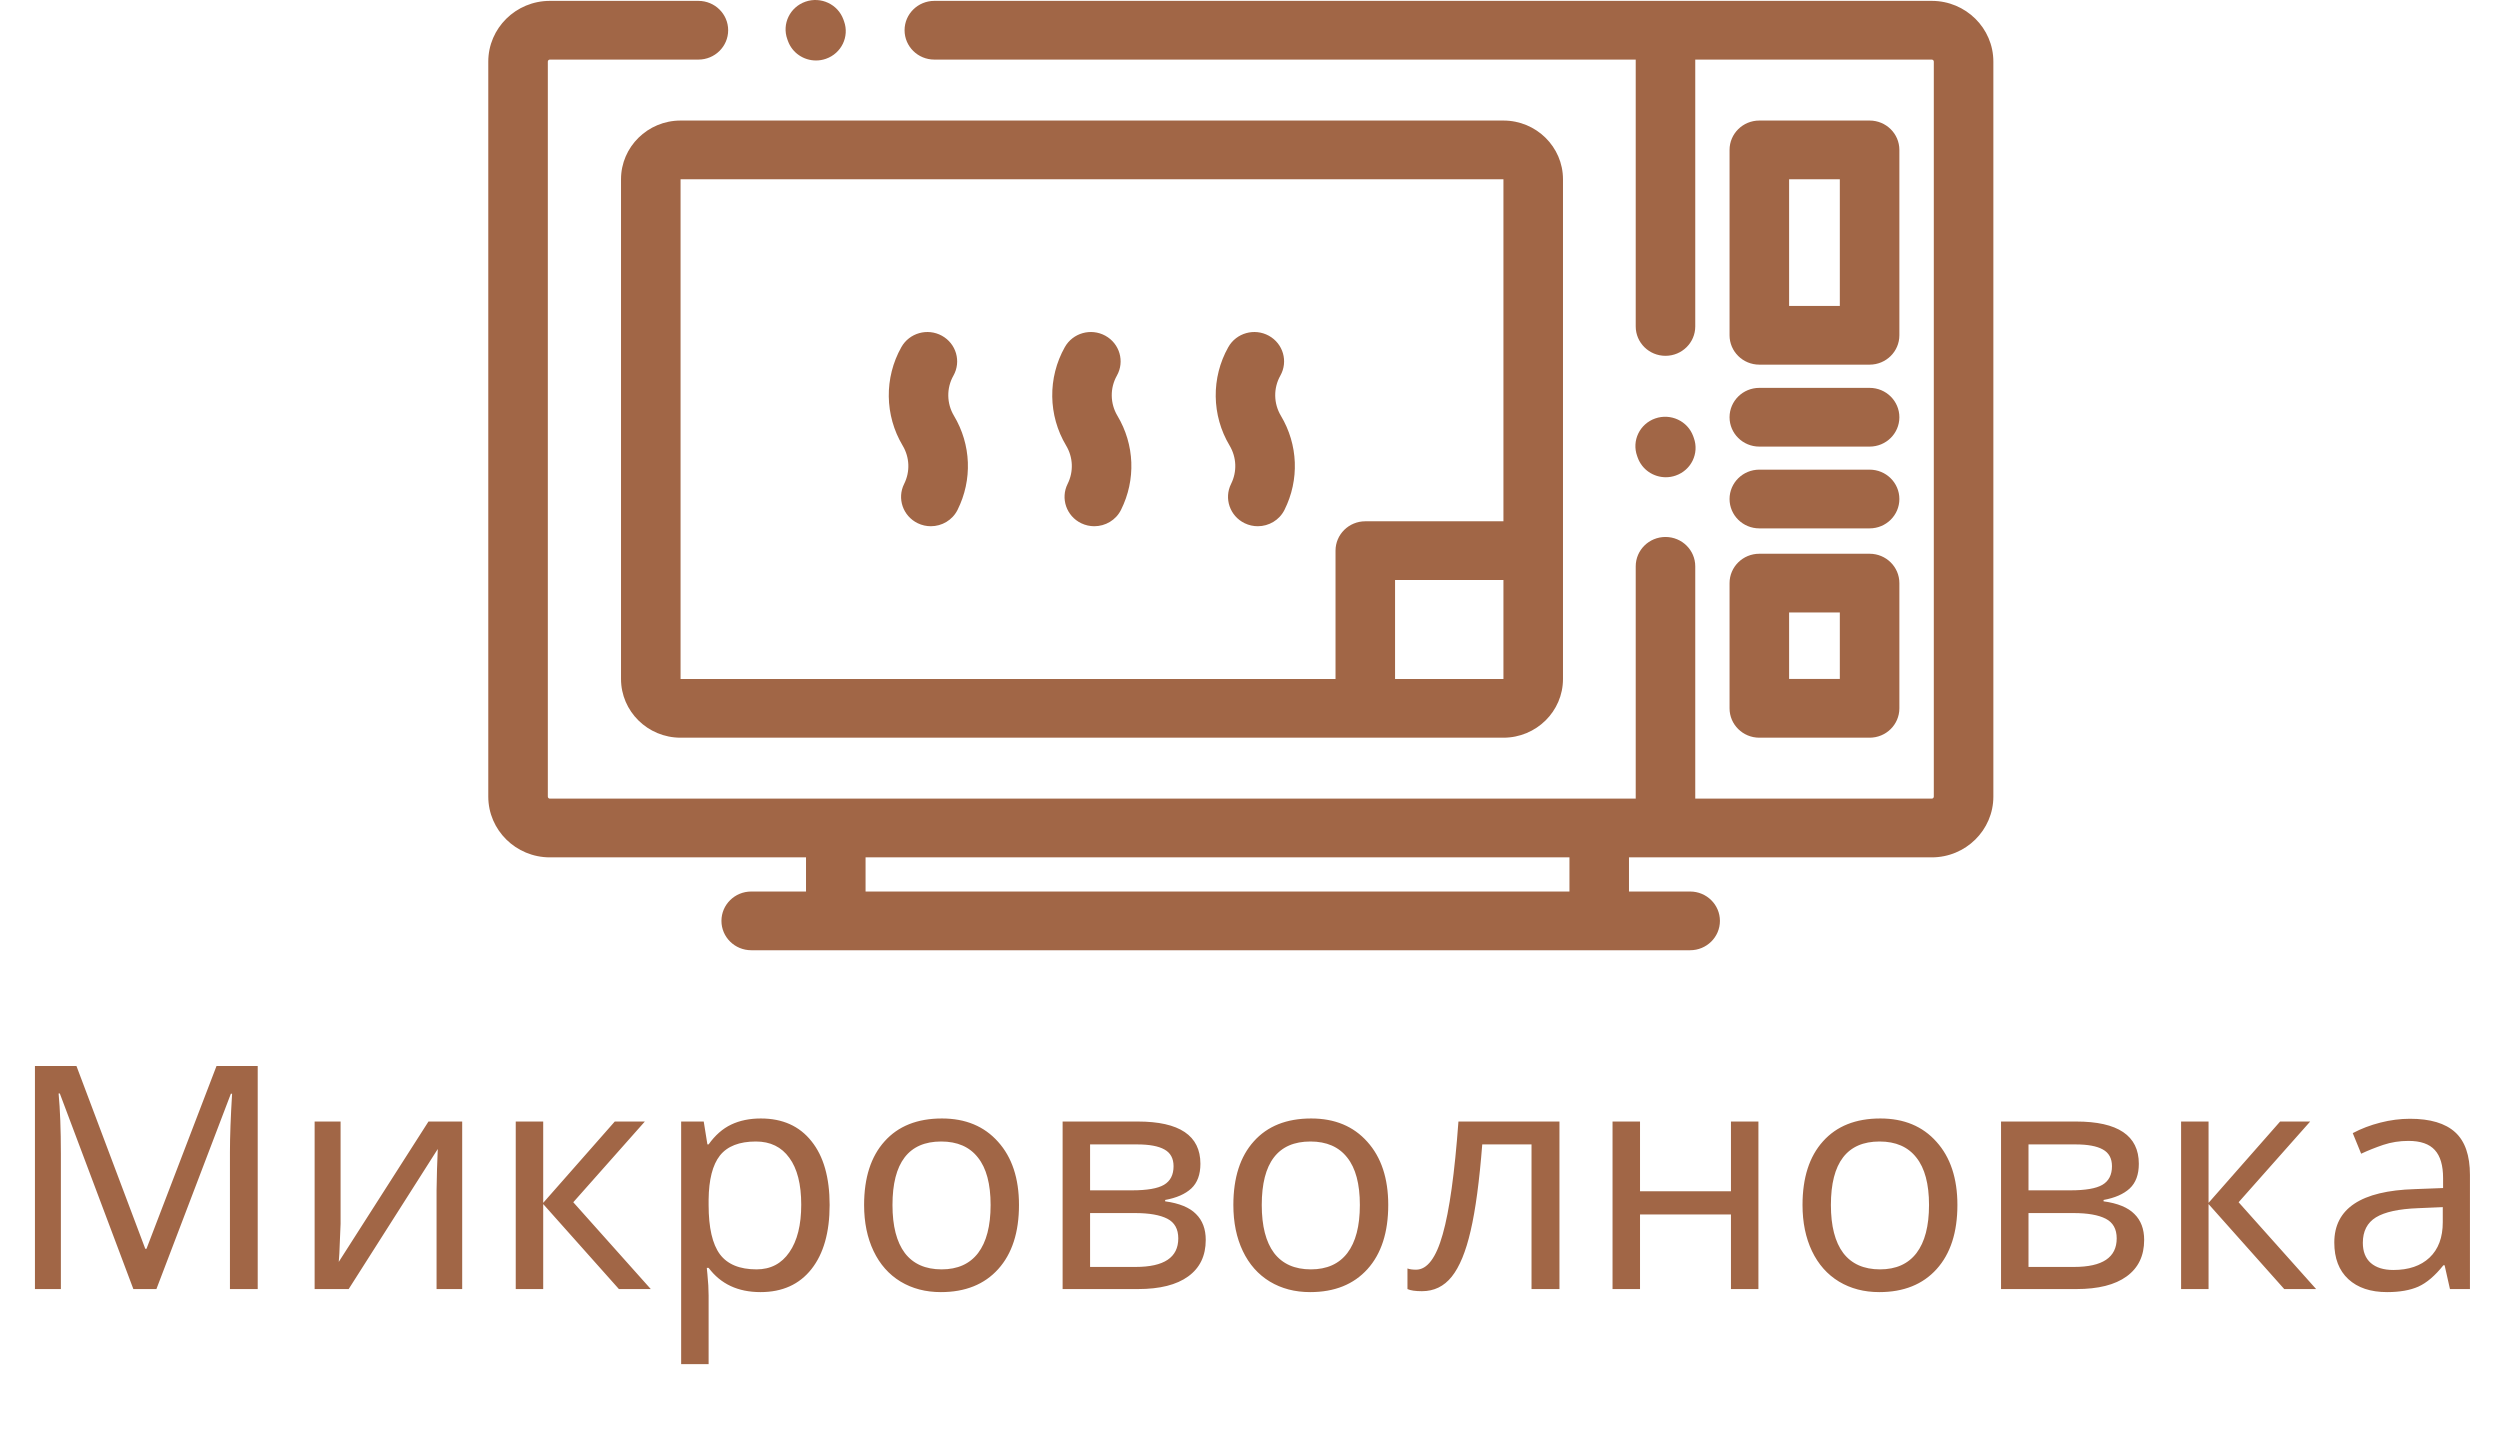 <svg width="128" height="74" viewBox="0 0 128 74" fill="none" xmlns="http://www.w3.org/2000/svg">
<path d="M6.828 66L3.062 55.984H3C3.078 56.818 3.117 57.846 3.117 59.07V66H1.789V54.578H3.914L7.438 63.938H7.5L11.086 54.578H13.195V66H11.773V58.977C11.773 58.195 11.81 57.203 11.883 56H11.82L8.008 66H6.828ZM17.438 57.422V62.656L17.375 64.172L17.344 64.609L21.938 57.422H23.664V66H22.352V60.945L22.375 59.859L22.414 58.828L17.852 66H16.109V57.422H17.438ZM31.477 57.422H33.016L29.352 61.555L33.32 66H31.688L27.812 61.648V66H26.406V57.422H27.812V61.586L31.477 57.422ZM38.938 66.156C37.786 66.156 36.901 65.742 36.281 64.914H36.188L36.219 65.234C36.26 65.641 36.281 66.003 36.281 66.32V69.844H34.875V57.422H36.031L36.219 58.594H36.281C36.615 58.125 37 57.786 37.438 57.578C37.875 57.37 38.38 57.266 38.953 57.266C40.068 57.266 40.932 57.654 41.547 58.43C42.167 59.2 42.477 60.289 42.477 61.695C42.477 63.096 42.167 64.19 41.547 64.977C40.927 65.763 40.057 66.156 38.938 66.156ZM38.703 58.445C37.854 58.445 37.24 58.685 36.859 59.164C36.484 59.643 36.292 60.396 36.281 61.422V61.695C36.281 62.857 36.474 63.698 36.859 64.219C37.245 64.734 37.87 64.992 38.734 64.992C39.453 64.992 40.013 64.701 40.414 64.117C40.82 63.534 41.023 62.721 41.023 61.68C41.023 60.633 40.82 59.833 40.414 59.281C40.013 58.724 39.443 58.445 38.703 58.445ZM52.172 61.695C52.172 63.096 51.818 64.19 51.109 64.977C50.401 65.763 49.422 66.156 48.172 66.156C47.396 66.156 46.708 65.977 46.109 65.617C45.51 65.253 45.05 64.732 44.727 64.055C44.404 63.378 44.242 62.591 44.242 61.695C44.242 60.3 44.591 59.214 45.289 58.438C45.987 57.656 46.966 57.266 48.227 57.266C49.435 57.266 50.393 57.664 51.102 58.461C51.815 59.253 52.172 60.331 52.172 61.695ZM45.695 61.695C45.695 62.773 45.906 63.594 46.328 64.156C46.755 64.713 47.383 64.992 48.211 64.992C49.029 64.992 49.651 64.713 50.078 64.156C50.505 63.594 50.719 62.773 50.719 61.695C50.719 60.617 50.503 59.807 50.07 59.266C49.643 58.719 49.016 58.445 48.188 58.445C46.526 58.445 45.695 59.529 45.695 61.695ZM61.461 59.586C61.461 60.138 61.305 60.56 60.992 60.852C60.68 61.138 60.234 61.333 59.656 61.438V61.508C60.38 61.607 60.906 61.823 61.234 62.156C61.568 62.484 61.734 62.927 61.734 63.484C61.734 64.297 61.435 64.919 60.836 65.352C60.242 65.784 59.385 66 58.266 66H54.406V57.422H58.25C60.391 57.422 61.461 58.143 61.461 59.586ZM60.328 63.406C60.328 62.927 60.141 62.591 59.766 62.398C59.391 62.206 58.841 62.109 58.117 62.109H55.812V64.867H58.148C59.602 64.867 60.328 64.38 60.328 63.406ZM60.086 59.711C60.086 59.31 59.93 59.023 59.617 58.852C59.31 58.68 58.844 58.594 58.219 58.594H55.812V60.945H57.961C58.727 60.945 59.271 60.852 59.594 60.664C59.922 60.471 60.086 60.154 60.086 59.711ZM71.078 61.695C71.078 63.096 70.724 64.19 70.016 64.977C69.307 65.763 68.328 66.156 67.078 66.156C66.302 66.156 65.615 65.977 65.016 65.617C64.417 65.253 63.956 64.732 63.633 64.055C63.31 63.378 63.148 62.591 63.148 61.695C63.148 60.3 63.497 59.214 64.195 58.438C64.893 57.656 65.872 57.266 67.133 57.266C68.341 57.266 69.299 57.664 70.008 58.461C70.721 59.253 71.078 60.331 71.078 61.695ZM64.602 61.695C64.602 62.773 64.812 63.594 65.234 64.156C65.662 64.713 66.289 64.992 67.117 64.992C67.935 64.992 68.557 64.713 68.984 64.156C69.412 63.594 69.625 62.773 69.625 61.695C69.625 60.617 69.409 59.807 68.977 59.266C68.549 58.719 67.922 58.445 67.094 58.445C65.432 58.445 64.602 59.529 64.602 61.695ZM79.844 66H78.414V58.594H75.891C75.745 60.469 75.547 61.943 75.297 63.016C75.052 64.083 74.729 64.867 74.328 65.367C73.932 65.862 73.424 66.109 72.805 66.109C72.466 66.109 72.219 66.073 72.062 66V64.945C72.172 64.987 72.318 65.008 72.5 65.008C73.073 65.008 73.529 64.404 73.867 63.195C74.211 61.987 74.479 60.062 74.672 57.422H79.844V66ZM83.969 57.422V60.992H88.625V57.422H90.031V66H88.625V62.18H83.969V66H82.562V57.422H83.969ZM100.219 61.695C100.219 63.096 99.865 64.19 99.156 64.977C98.448 65.763 97.469 66.156 96.219 66.156C95.443 66.156 94.755 65.977 94.156 65.617C93.557 65.253 93.096 64.732 92.773 64.055C92.451 63.378 92.289 62.591 92.289 61.695C92.289 60.3 92.638 59.214 93.336 58.438C94.034 57.656 95.013 57.266 96.273 57.266C97.482 57.266 98.44 57.664 99.148 58.461C99.862 59.253 100.219 60.331 100.219 61.695ZM93.742 61.695C93.742 62.773 93.953 63.594 94.375 64.156C94.802 64.713 95.43 64.992 96.258 64.992C97.076 64.992 97.698 64.713 98.125 64.156C98.552 63.594 98.766 62.773 98.766 61.695C98.766 60.617 98.549 59.807 98.117 59.266C97.69 58.719 97.062 58.445 96.234 58.445C94.573 58.445 93.742 59.529 93.742 61.695ZM109.508 59.586C109.508 60.138 109.352 60.56 109.039 60.852C108.727 61.138 108.281 61.333 107.703 61.438V61.508C108.427 61.607 108.953 61.823 109.281 62.156C109.615 62.484 109.781 62.927 109.781 63.484C109.781 64.297 109.482 64.919 108.883 65.352C108.289 65.784 107.432 66 106.312 66H102.453V57.422H106.297C108.438 57.422 109.508 58.143 109.508 59.586ZM108.375 63.406C108.375 62.927 108.188 62.591 107.812 62.398C107.438 62.206 106.888 62.109 106.164 62.109H103.859V64.867H106.195C107.648 64.867 108.375 64.38 108.375 63.406ZM108.133 59.711C108.133 59.31 107.977 59.023 107.664 58.852C107.357 58.68 106.891 58.594 106.266 58.594H103.859V60.945H106.008C106.773 60.945 107.318 60.852 107.641 60.664C107.969 60.471 108.133 60.154 108.133 59.711ZM116.742 57.422H118.281L114.617 61.555L118.586 66H116.953L113.078 61.648V66H111.672V57.422H113.078V61.586L116.742 57.422ZM125.438 66L125.164 64.781H125.102C124.674 65.318 124.247 65.682 123.82 65.875C123.398 66.062 122.865 66.156 122.219 66.156C121.375 66.156 120.714 65.935 120.234 65.492C119.755 65.049 119.516 64.424 119.516 63.617C119.516 61.878 120.888 60.966 123.633 60.883L125.086 60.828V60.32C125.086 59.669 124.945 59.19 124.664 58.883C124.383 58.57 123.932 58.414 123.312 58.414C122.859 58.414 122.43 58.482 122.023 58.617C121.622 58.753 121.245 58.904 120.891 59.07L120.461 58.016C120.893 57.786 121.365 57.607 121.875 57.477C122.385 57.346 122.891 57.281 123.391 57.281C124.427 57.281 125.198 57.51 125.703 57.969C126.208 58.427 126.461 59.156 126.461 60.156V66H125.438ZM122.539 65.023C123.326 65.023 123.943 64.812 124.391 64.391C124.844 63.964 125.07 63.359 125.07 62.578V61.805L123.805 61.859C122.82 61.896 122.102 62.052 121.648 62.328C121.201 62.604 120.977 63.039 120.977 63.633C120.977 64.081 121.112 64.424 121.383 64.664C121.659 64.904 122.044 65.023 122.539 65.023Z" fill="#A16646"/>
<path d="M98.907 0.045H47.838C46.996 0.045 46.314 0.718 46.314 1.548C46.314 2.378 46.996 3.051 47.838 3.051H83.749V16.714C83.749 17.545 84.431 18.218 85.273 18.218C86.115 18.218 86.797 17.545 86.797 16.714V3.051H98.907C98.964 3.051 99.011 3.098 99.011 3.154V40.787C99.011 40.844 98.964 40.89 98.907 40.89H86.797V28.996C86.797 28.166 86.115 27.493 85.273 27.493C84.431 27.493 83.749 28.166 83.749 28.996V40.89H28.153C28.095 40.89 28.049 40.844 28.049 40.787V3.154C28.049 3.098 28.095 3.051 28.153 3.051H35.758C36.6 3.051 37.282 2.378 37.282 1.548C37.282 0.718 36.6 0.045 35.758 0.045H28.153C26.415 0.045 25 1.44 25 3.154V40.787C25 42.501 26.415 43.897 28.153 43.897H41.268V45.646H38.463C37.621 45.646 36.938 46.319 36.938 47.149C36.938 47.979 37.621 48.652 38.463 48.652H86.535C87.377 48.652 88.06 47.979 88.06 47.149C88.06 46.319 87.377 45.646 86.535 45.646H83.404V43.897H98.907C100.645 43.897 102.06 42.501 102.06 40.787V3.154C102.06 1.44 100.645 0.045 98.907 0.045V0.045ZM80.356 45.646H44.317V43.897H80.356V45.646Z" fill="#A16646"/>
<path d="M90.077 18.67H95.724C96.566 18.67 97.248 17.996 97.248 17.166V7.675C97.248 6.845 96.566 6.172 95.724 6.172H90.077C89.235 6.172 88.553 6.845 88.553 7.675V17.166C88.553 17.996 89.235 18.67 90.077 18.67V18.67ZM91.602 9.179H94.199V15.663H91.602V9.179Z" fill="#A16646"/>
<path d="M90.077 22.866H95.724C96.566 22.866 97.248 22.193 97.248 21.363C97.248 20.533 96.566 19.859 95.724 19.859H90.077C89.235 19.859 88.553 20.533 88.553 21.363C88.553 22.193 89.235 22.866 90.077 22.866V22.866Z" fill="#A16646"/>
<path d="M90.077 27.053H95.724C96.566 27.053 97.248 26.38 97.248 25.549C97.248 24.719 96.566 24.046 95.724 24.046H90.077C89.235 24.046 88.553 24.719 88.553 25.549C88.553 26.38 89.235 27.053 90.077 27.053V27.053Z" fill="#A16646"/>
<path d="M88.553 36.267C88.553 37.097 89.235 37.77 90.077 37.77H95.724C96.566 37.77 97.248 37.097 97.248 36.267V29.856C97.248 29.025 96.566 28.352 95.724 28.352H90.077C89.235 28.352 88.553 29.025 88.553 29.856V36.267ZM91.602 31.358H94.199V34.763H91.602V31.358Z" fill="#A16646"/>
<path d="M31.796 9.179V34.764C31.796 36.422 33.164 37.77 34.845 37.77H76.976C78.657 37.77 80.025 36.422 80.025 34.764V9.179C80.025 7.521 78.657 6.172 76.976 6.172H34.845C33.164 6.172 31.796 7.521 31.796 9.179V9.179ZM76.976 34.764H71.427V29.697H76.976V34.764ZM76.976 26.69H69.903C69.062 26.69 68.379 27.363 68.379 28.193V34.764H34.845V9.179H76.976V26.69Z" fill="#A16646"/>
<path d="M40.342 2.096C40.564 2.712 41.151 3.097 41.779 3.097C41.948 3.097 42.12 3.069 42.288 3.01C43.082 2.732 43.497 1.873 43.215 1.091L43.183 1.001C42.901 0.219 42.03 -0.191 41.237 0.087C40.444 0.365 40.028 1.224 40.31 2.006L40.342 2.096Z" fill="#A16646"/>
<path d="M83.852 23.434C84.074 24.05 84.662 24.435 85.289 24.435C85.458 24.435 85.63 24.407 85.798 24.348C86.592 24.071 87.007 23.211 86.726 22.429L86.694 22.339C86.412 21.556 85.54 21.148 84.747 21.425C83.954 21.703 83.539 22.562 83.82 23.344L83.852 23.434Z" fill="#A16646"/>
<path d="M46.292 24.776C45.92 25.521 46.231 26.422 46.987 26.789C47.203 26.894 47.433 26.943 47.659 26.943C48.222 26.943 48.763 26.635 49.028 26.103C49.795 24.564 49.726 22.763 48.842 21.286C48.466 20.657 48.455 19.87 48.815 19.233C49.224 18.507 48.958 17.592 48.222 17.188C47.486 16.785 46.558 17.047 46.15 17.773C45.267 19.339 45.293 21.271 46.216 22.814C46.576 23.416 46.605 24.15 46.292 24.776Z" fill="#A16646"/>
<path d="M54.662 24.776C54.29 25.521 54.601 26.422 55.356 26.789C55.573 26.894 55.802 26.943 56.028 26.943C56.591 26.943 57.132 26.635 57.397 26.103C58.164 24.564 58.095 22.763 57.211 21.286C56.835 20.657 56.825 19.87 57.184 19.233C57.593 18.507 57.328 17.592 56.592 17.188C55.856 16.785 54.927 17.047 54.519 17.773C53.636 19.339 53.662 21.271 54.586 22.814C54.946 23.416 54.974 24.149 54.662 24.776Z" fill="#A16646"/>
<path d="M63.031 24.776C62.66 25.521 62.971 26.422 63.726 26.789C63.943 26.894 64.172 26.943 64.398 26.943C64.96 26.943 65.502 26.635 65.767 26.103C66.535 24.564 66.465 22.763 65.581 21.286C65.205 20.657 65.194 19.87 65.553 19.233C65.963 18.507 65.698 17.592 64.962 17.188C64.225 16.785 63.298 17.047 62.889 17.773C62.006 19.339 62.032 21.271 62.956 22.814C63.315 23.416 63.344 24.149 63.031 24.776V24.776Z" fill="#A16646"/>
</svg>
